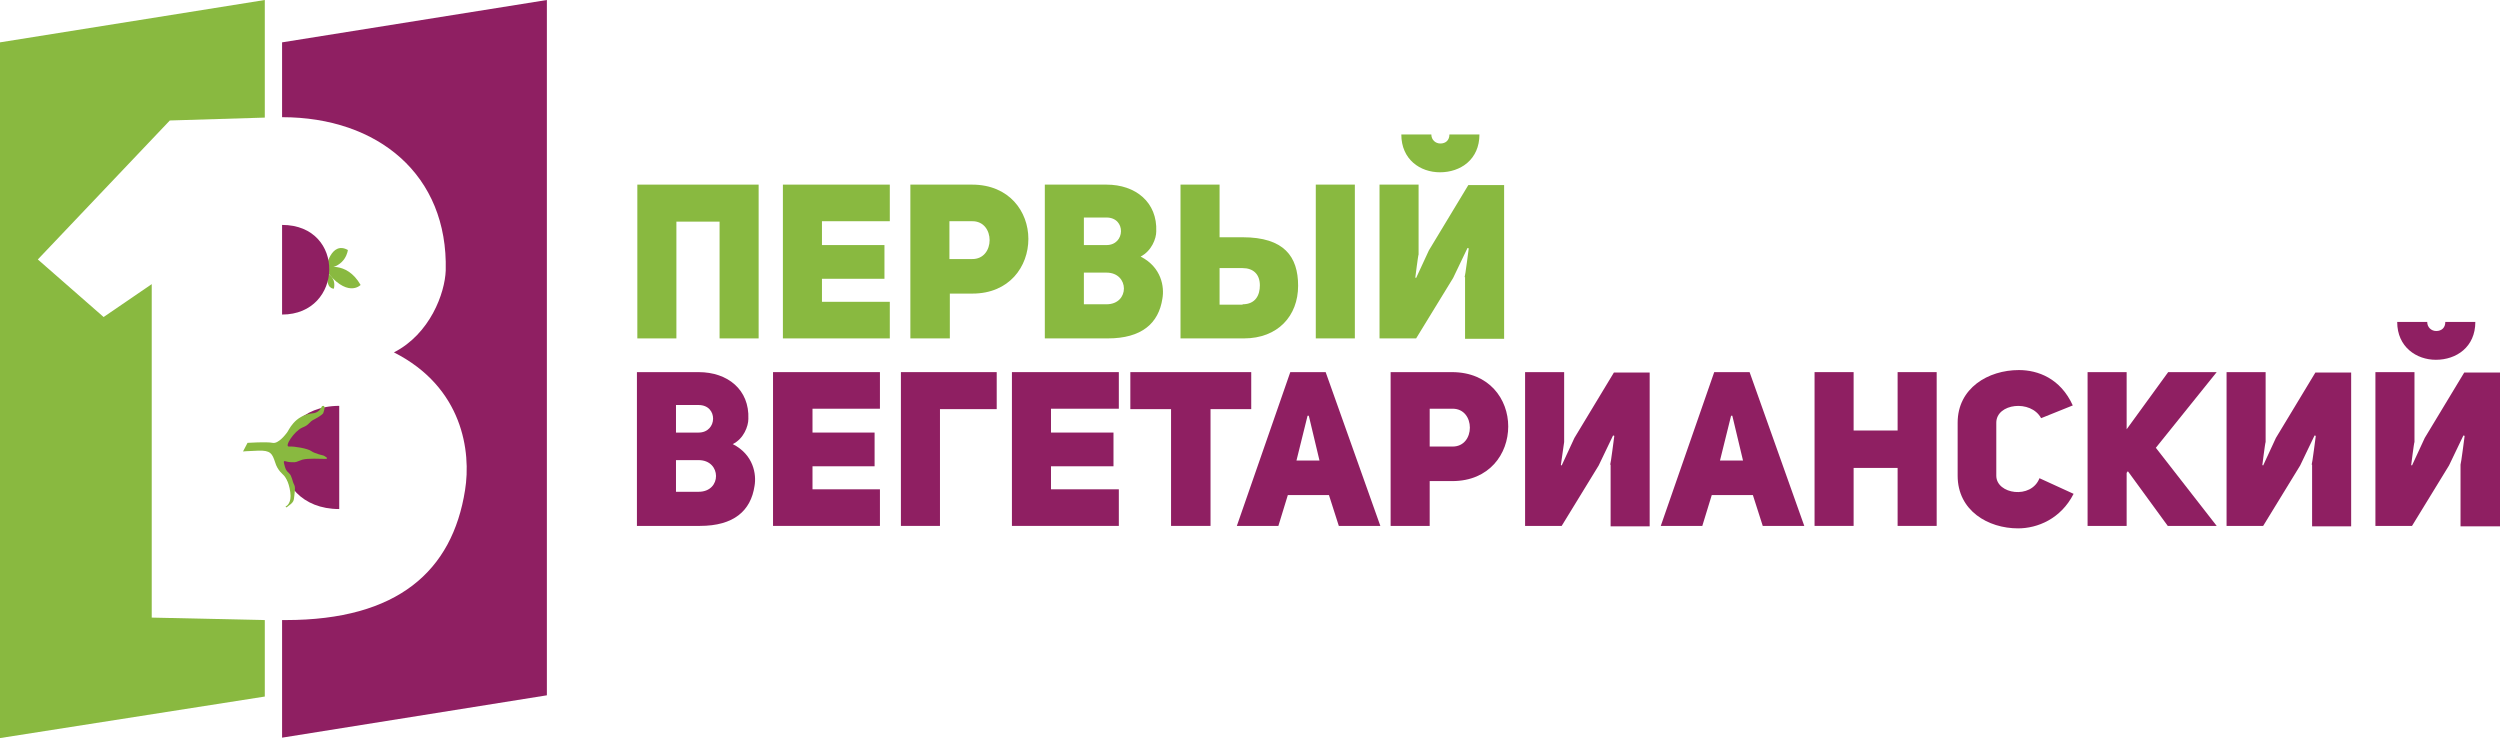 <svg version="1.1" viewBox="0 0 608 179.5" xml:space="preserve" xmlns="http://www.w3.org/2000/svg">
<g transform="translate(-117.6,-208.3)">
		<path d="m202.2 269.1s-0.4 4.1-5.3 4.5c-0.1-0.1 1.2-6.8 5.3-4.5" fill="#89b940"/>
		<path d="m196.4 273.5s5.4-2 8.9 4.1c0 0-3.3 3.5-8.8-4" fill="#89b940"/>
		<path d="m197.3 274.9s2.1 0.9 1.5 3.6c-0.1 0-2 0.1-1.5-3.6" fill="#89b940"/>
		<polygon points="117.6 218.6 117.6 387.8 182 377.7 182 359.1 154.5 358.5 154.5 277.4 142.8 285.4 126.8 271.4 158.9 237.6 182 236.9 182 208.3" fill="#89b940"/>
		<path d="m200.1 332.1v-25.1c-18.7 0.1-18.3 25.1 0 25.1" fill="#8f1f62"/>
		<path d="m186.2 218.6v18.2c23.3 0 40.4 14 39.8 37.3-0.2 5.5-3.8 15.4-12.6 19.9 16.8 8.5 18.8 24.2 17.3 33.5-3.1 19.7-16.4 31.6-43.6 31.6h-0.9v28.6l64.4-10.3v-169.1z" fill="#8f1f62"/>
		<path d="m186.2 263v21.8c15 0 15.6-21.8 0-21.8" fill="#8f1f62"/>
		<path d="m187.2 331.4s1.4-0.7 1-3.4c-0.4-2.8-1.3-3.7-1.5-4s-1.6-1.2-2.2-3.3c-0.7-2.1-1.1-2.9-4.1-2.8-2.9 0.1-3.7 0.2-3.7 0.2l1.1-2.1s4.7-0.3 6.1 0 3.2-2.1 3.5-2.5c0.4-0.4 1.7-4.2 6.3-4.7 0 0 1.5 0 2.2-1.7 0 0 1.2-0.7 0.3 1.7 0 0-0.3 0.5-2 1.4-1.7 0.8-1.1 1.3-3.1 2.1-1.9 0.8-4.5 4.7-3.2 4.6s4.6 0.5 5.4 1.1 3 1.1 3 1.1 1.6 0.8 0.4 0.8c-1.3 0-4.1-0.2-5.6 0.2-1.5 0.5-1.3 0.7-2.7 0.6-1.4 0-2-0.8-1.7 0.4s0.4 1.6 1.2 2.3c0.7 0.6 0.8 2 1.2 2.7 0.4 0.8 0.2 1.2 0.1 2.6-0.2 1.5 0 1.6-1.9 3 0.1 0-0.5-0.1-0.1-0.3" fill="#89b940"/>
		<polygon points="272.6 253.2 302.1 253.2 302.1 290.6 292.6 290.6 292.6 262.2 282.1 262.2 282.1 290.6 272.6 290.6" fill="#89b940"/>
		<polygon points="332.7 276.1 317.5 276.1 317.5 281.7 334 281.7 334 290.6 308 290.6 308 253.2 334 253.2 334 262.1 317.5 262.1 317.5 267.9 332.7 267.9" fill="#89b940"/>
		<path d="m339 253.2h15c9.1 0 13.7 6.6 13.7 13.2 0 6.7-4.6 13.3-13.6 13.3h-5.5v10.9h-9.6zm15 18.1c5.7 0.1 5.7-9.3 0-9.2h-5.5v9.2z" fill="#89b940"/>
		<path d="m395 270.7c5.1 2.6 5.8 7.4 5.3 10.2-0.9 6-5 9.7-13.3 9.7h-15.3v-37.4h15c7.1 0 12.4 4.3 12.1 11.4 0 1.7-1.1 4.7-3.8 6.1m-8.3-2.8c4.6 0 4.8-6.7 0-6.7h-5.5v6.7zm0 14.4c5.7 0 5.6-7.7 0-7.7h-5.5v7.7z" fill="#89b940"/>
		<path d="m420.1 290.6h-15.4v-37.4h9.5v12.8h5.6c10.1 0 13.5 4.7 13.5 11.8 0 7.3-4.9 12.8-13.2 12.8m-0.3-8.3c3.2 0 4.2-2.3 4.2-4.6 0-2.7-1.6-4.2-4.2-4.2h-5.6v8.9h5.6zm27.3 8.3h-9.5v-37.4h9.5z" fill="#89b940"/>
		<path d="m473.8 275.7c0.1 0 1-7 1-7l-0.3-0.1-3.5 7.3-9 14.7h-8.9v-37.4h9.5v17c-0.1 0-0.8 5.6-0.8 5.6l0.2 0.1 3.1-6.7 9.6-15.9h8.7v37.4h-9.5v-15zm-15.4-34.7h7.3c0 1.3 1 2.2 2.2 2.2 1.3 0 2.2-0.8 2.2-2.2h7.3c0 6.1-4.6 9.2-9.6 9.2-4.8 0-9.4-3.1-9.4-9.2" fill="#89b940"/>
		<path d="m295.8 316.3c5.1 2.6 5.8 7.4 5.3 10.2-0.9 6-5 9.7-13.3 9.7h-15.3v-37.4h15c7.1 0 12.4 4.3 12.1 11.4 0 1.7-1.1 4.8-3.8 6.1m-8.3-2.8c4.6 0 4.8-6.7 0-6.7h-5.5v6.7zm0 14.4c5.7 0 5.6-7.7 0-7.7h-5.5v7.7z" fill="#8f1f62"/>
		<polygon points="330.3 321.7 315.2 321.7 315.2 327.3 331.6 327.3 331.6 336.2 305.6 336.2 305.6 298.8 331.6 298.8 331.6 307.7 315.2 307.7 315.2 313.5 330.3 313.5" fill="#8f1f62"/>
		<polygon points="346.2 307.8 346.2 336.2 336.7 336.2 336.7 298.8 360 298.8 360 307.8" fill="#8f1f62"/>
		<polygon points="388.4 321.7 373.2 321.7 373.2 327.3 389.7 327.3 389.7 336.2 363.7 336.2 363.7 298.8 389.7 298.8 389.7 307.7 373.2 307.7 373.2 313.5 388.4 313.5" fill="#8f1f62"/>
		<polygon points="402.4 336.2 402.4 307.8 392.5 307.8 392.5 298.8 421.9 298.8 421.9 307.8 412 307.8 412 336.2" fill="#8f1f62"/>
		<path d="m453.3 336.2h-10.1l-2.4-7.5h-10l-2.3 7.5h-10.1l13-37.4h8.6zm-14.8-15.9-2.6-10.9h-0.3l-2.7 10.9z" fill="#8f1f62"/>
		<path d="m455.8 298.8h14.9c9.1 0 13.7 6.6 13.7 13.2 0 6.7-4.6 13.3-13.6 13.3h-5.5v10.9h-9.5zm15 18.1c5.7 0.1 5.7-9.3 0-9.2h-5.5v9.2z" fill="#8f1f62"/>
		<path d="m509.2 321.3c0.1 0 1-7 1-7l-0.3-0.1-3.5 7.3-9 14.7h-8.9v-37.4h9.5v17l-0.8 5.6 0.2 0.1 3.1-6.7 9.6-15.9h8.7v37.4h-9.5v-15z" fill="#8f1f62"/>
		<path d="m556.4 336.2h-10.1l-2.4-7.5h-10l-2.3 7.5h-10.1l13-37.4h8.6zm-14.9-15.9-2.6-10.9h-0.3l-2.7 10.9z" fill="#8f1f62"/>
		<polygon points="558.9 298.8 568.4 298.8 568.4 313 579.1 313 579.1 298.8 588.6 298.8 588.6 336.2 579.1 336.2 579.1 322.1 568.4 322.1 568.4 336.2 558.9 336.2" fill="#8f1f62"/>
		<path d="m621.9 328.4c-3.1 6.1-8.8 8.4-13.5 8.4-7.3 0-14.7-4.3-14.7-12.8v-12.9c0-8.4 7.4-12.8 14.9-12.8 4.6 0 10.1 2 13.1 8.6l-7.7 3.1c-2.5-4.6-10.9-3.6-10.9 1.1v12.9c0 4.5 8.5 5.8 10.5 0.6z" fill="#8f1f62"/>
		<polygon points="641.9 317.2 656.7 336.2 644.8 336.2 635.1 322.9 634.8 323.3 634.8 336.2 625.3 336.2 625.3 298.8 634.8 298.8 634.8 312.7 644.9 298.8 656.7 298.8" fill="#8f1f62"/>
		<path d="m679.8 321.3c0.1 0 1-7 1-7l-0.3-0.1-3.5 7.3-9 14.7h-8.9v-37.4h9.5v17c-0.1 0-0.8 5.6-0.8 5.6l0.2 0.1 3.1-6.7 9.6-15.9h8.7v37.4h-9.5v-15z" fill="#8f1f62"/>
		<path d="m716 321.3c0.1 0 1-7 1-7l-0.3-0.1-3.5 7.3-9 14.7h-8.9v-37.4h9.5v17c-0.1 0-0.8 5.6-0.8 5.6l0.2 0.1 3.1-6.7 9.6-15.9h8.7v37.4h-9.6zm-15.4-34.7h7.3c0 1.3 1 2.2 2.2 2.2 1.3 0 2.2-0.8 2.2-2.2h7.3c0 6.1-4.6 9.2-9.6 9.2-4.7 0-9.4-3.1-9.4-9.2" fill="#8f1f62"/>
</g>
</svg>
